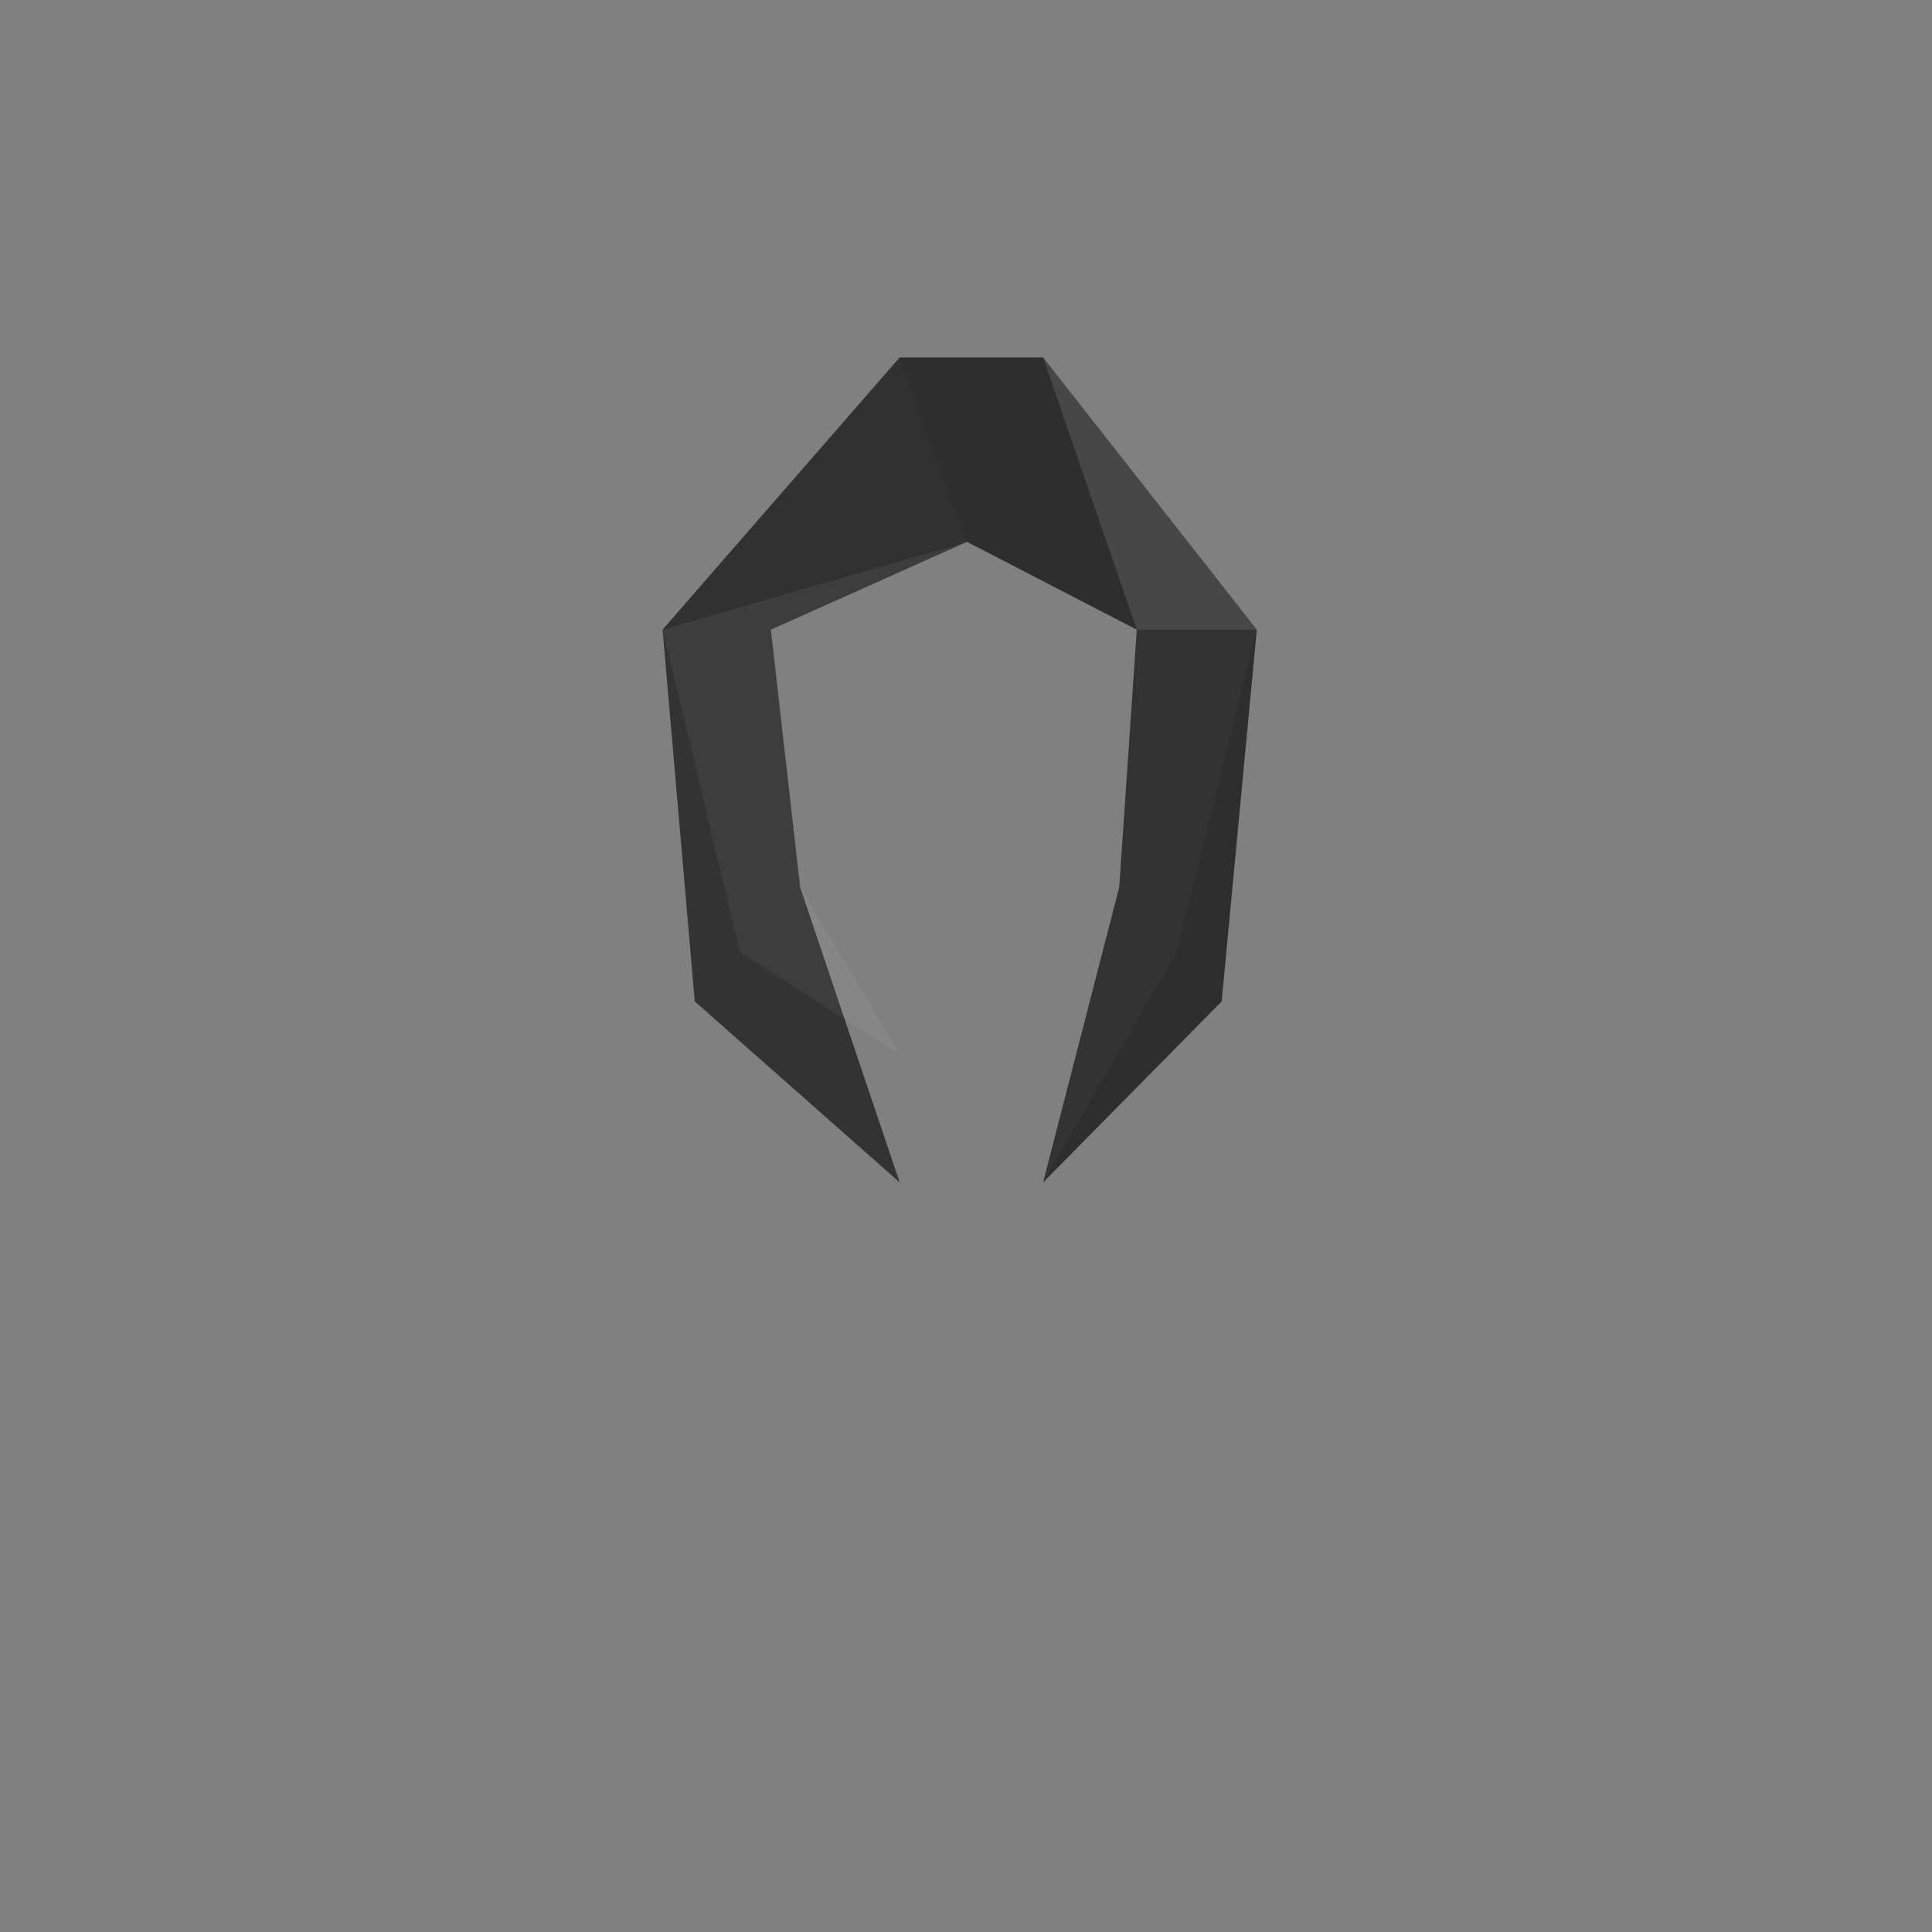<?xml version="1.0" encoding="UTF-8" standalone="no"?><!-- Generator: Gravit.io --><svg xmlns="http://www.w3.org/2000/svg" xmlns:xlink="http://www.w3.org/1999/xlink" style="isolation:isolate" viewBox="0 0 1000 1000" width="1000pt" height="1000pt"><rect x="0" y="0" width="1000" height="1000" fill="#808080" stroke="none"/><defs><clipPath id="_clipPath_QTKoTiFozkyQZe9qStcEiN6crnouE7gF"><rect width="1000" height="1000"/></clipPath></defs><g clip-path="url(#_clipPath_QTKoTiFozkyQZe9qStcEiN6crnouE7gF)"><g><path d=" M 539.909 185 L 465.667 185 L 342.939 325.909 L 359.606 518.333 L 465.667 612 L 414.152 459.242 L 399 325.909 L 500.515 280.455 L 588.394 325.909 L 579.303 459.242 L 539.909 612 L 632.333 518.333 L 650.515 325.909 C 625.982 294.655 553.026 201.711 539.909 185 Z " fill="rgb(51, 51, 51)"/><path d=" M 539.909 185 L 588.394 325.909 L 650.515 325.909 L 539.909 185 Z " fill="rgb(255,255,255)" fill-opacity="0.1"/><path d=" M 609 493 L 539.909 612 L 632.333 518.333 L 650.515 325.909 L 609 493 Z " fill="rgb(0,0,0)" fill-opacity="0.1"/><path d=" M 588.394 325.909 L 539.909 185 L 465.667 185 L 500.515 280.455 L 588.394 325.909 Z " fill="rgb(0,0,0)" fill-opacity="0.1"/><path d=" M 342.939 325.909 L 465.667 185 L 500.515 280.455 L 342.939 325.909 Z " fill="rgb(0,0,0)" fill-opacity="0.05"/><path d=" M 500.515 280.455 L 399 325.909 L 414.152 459.242 L 465.667 545.606 L 383.035 493 L 342.939 325.909 L 500.515 280.455 Z " fill="rgb(255,255,255)" fill-opacity="0.05"/></g></g></svg>
